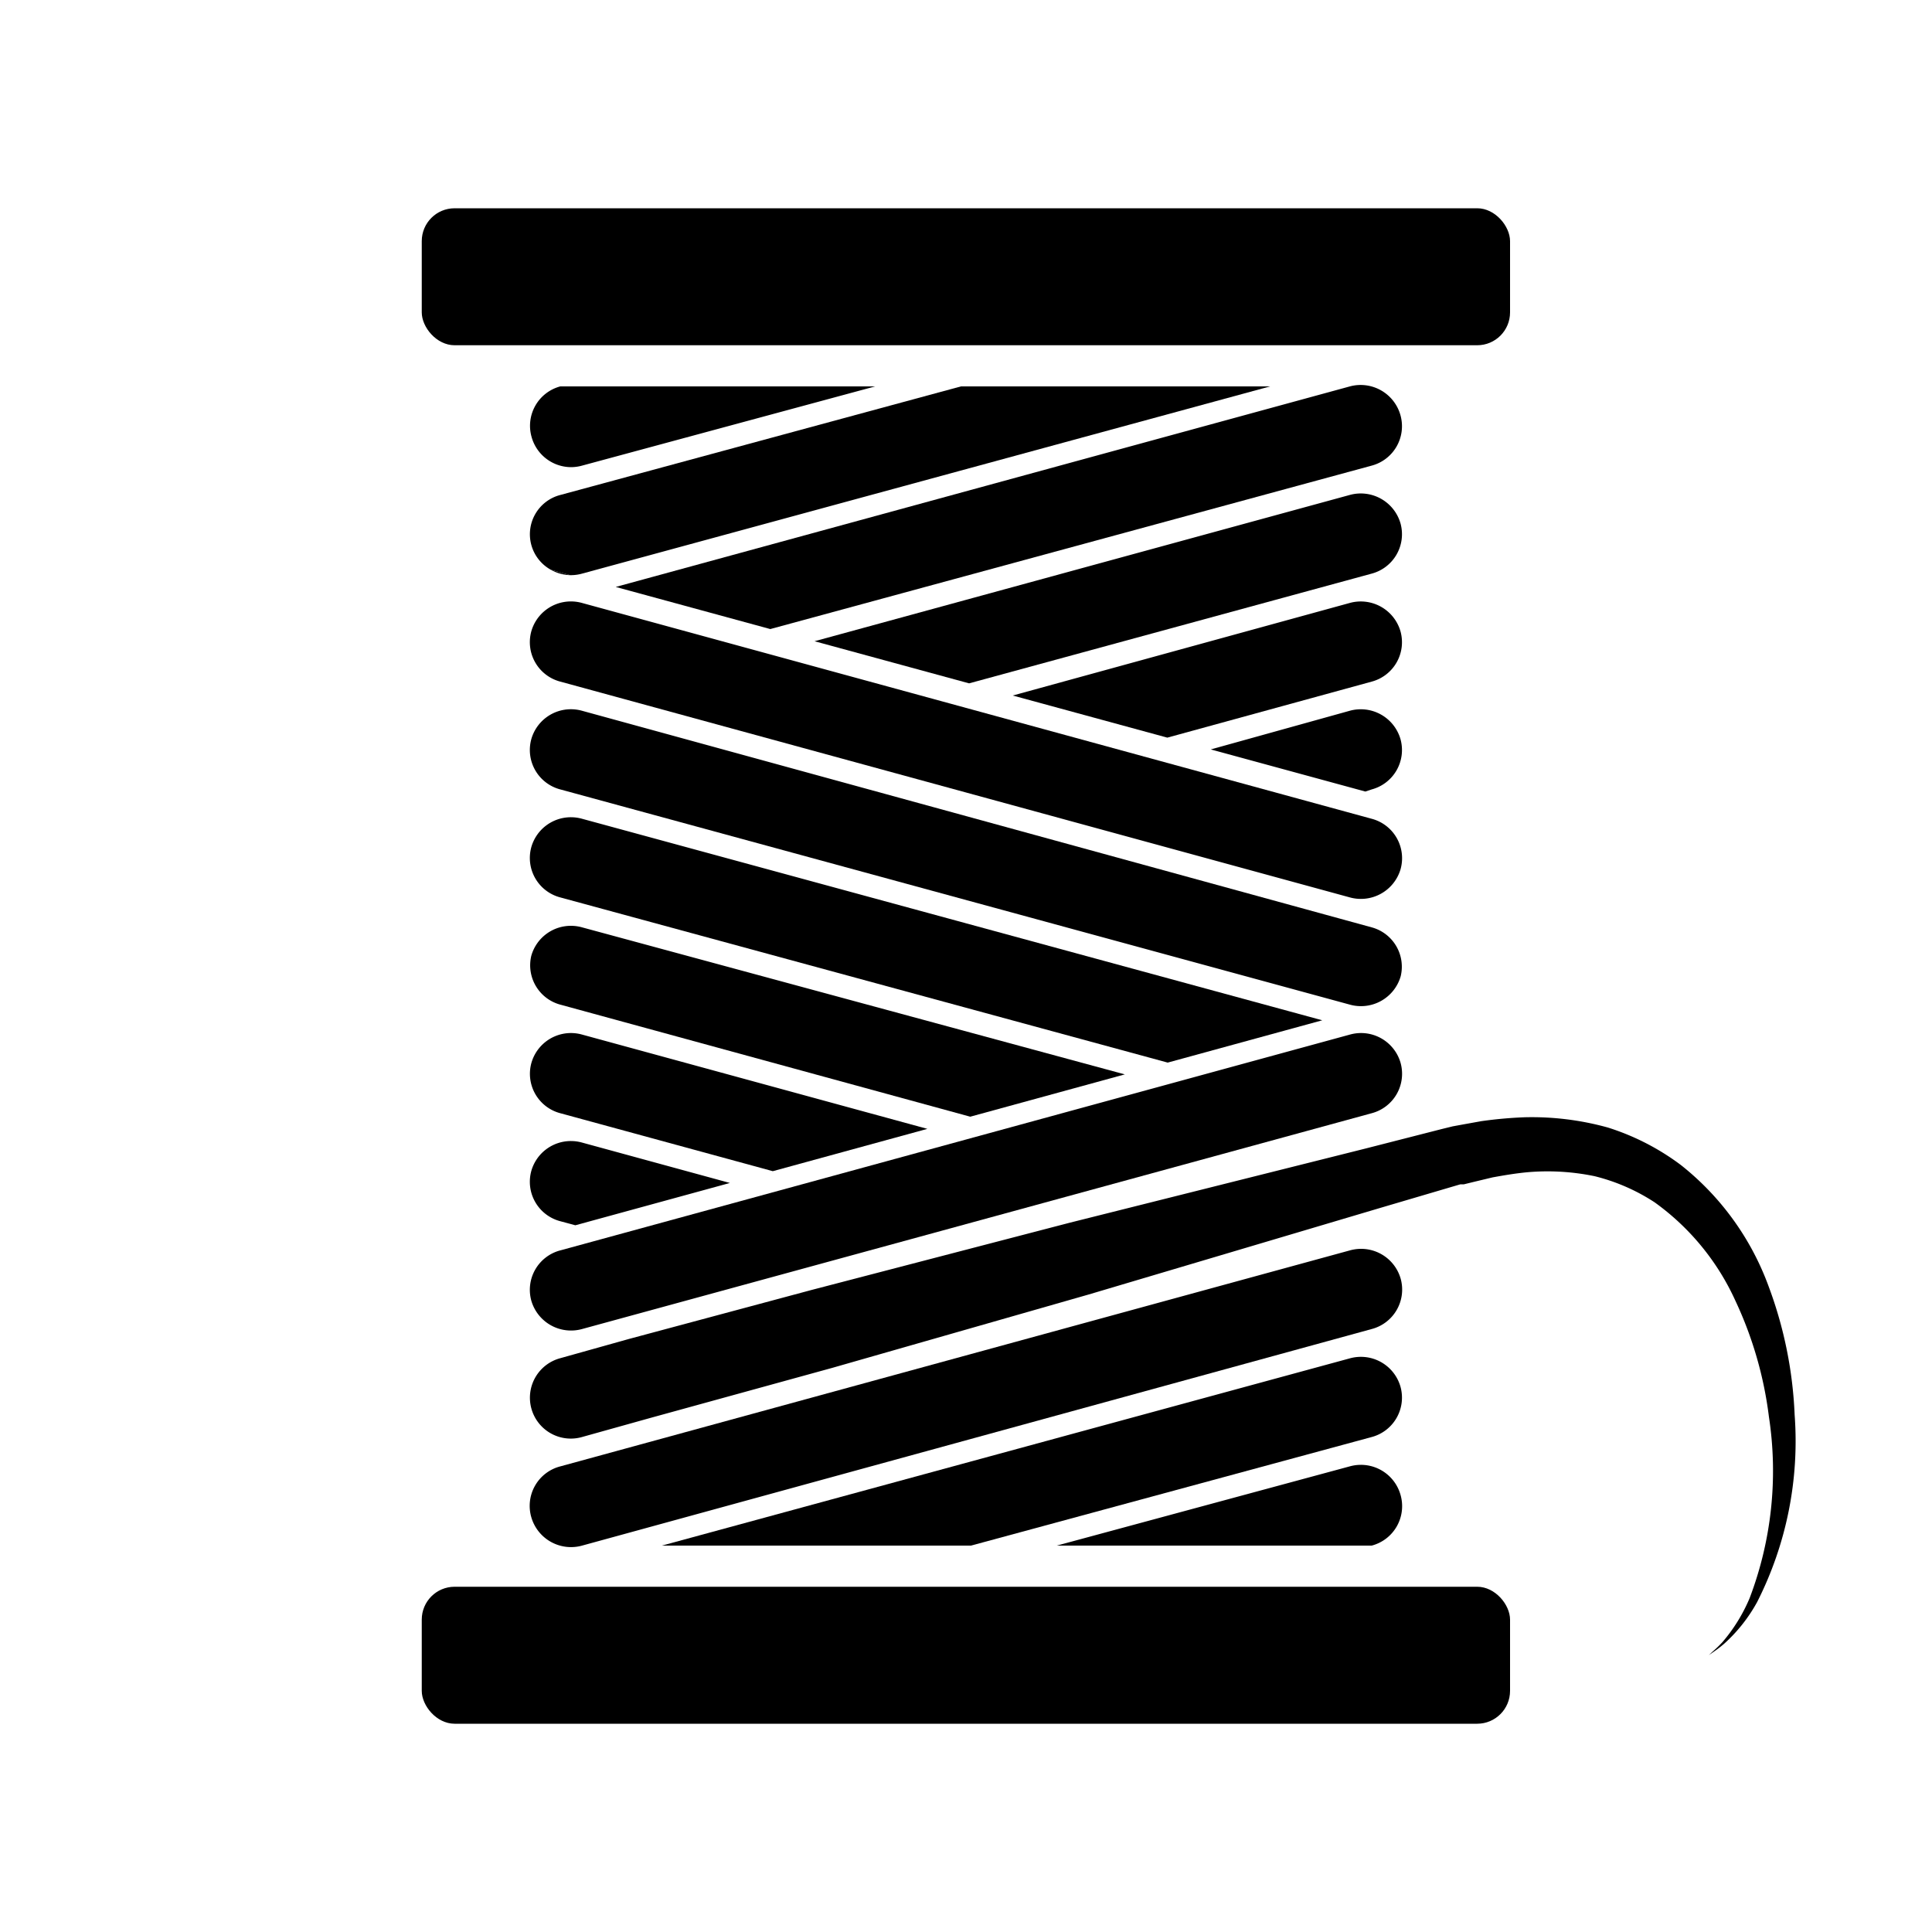 <svg xmlns="http://www.w3.org/2000/svg" data-name="Layer 1" viewBox="0 0 100 100" x="0px" y="0px"><title>sewing-coll</title><path d="M29,64.72L69.87,53.55a2.16,2.16,0,0,1,.57-0.08A2.13,2.13,0,0,1,72.49,55,2.11,2.11,0,0,1,71,57.62L30.13,68.79a2.14,2.14,0,0,1-2.63-1.47A2.11,2.11,0,0,1,29,64.72Z"></path><path d="M29,75.9L69.87,64.72a2.16,2.16,0,0,1,.57-0.08,2.13,2.13,0,0,1,2.06,1.55A2.11,2.11,0,0,1,71,68.79L30.13,80a2.14,2.14,0,0,1-2.63-1.47A2.11,2.11,0,0,1,29,75.9Z"></path><path d="M72.49,71.78a2.13,2.13,0,0,0-2.06-1.55,2.16,2.16,0,0,0-.57.08L34.26,80h16L71,74.38A2.11,2.11,0,0,0,72.49,71.78Z"></path><path d="M72.49,77.37a2.13,2.13,0,0,0-2.06-1.55,2.16,2.16,0,0,0-.57.08L54.7,80h16L71,80A2.11,2.11,0,0,0,72.49,77.37Z"></path><path d="M71,40.86a2.11,2.11,0,0,0,1.49-2.6,2.14,2.14,0,0,0-2.63-1.47l-7.19,2,8,2.18Z"></path><path d="M71,35.28a2.11,2.11,0,0,0,1.49-2.6,2.14,2.14,0,0,0-2.63-1.47L52.42,36l8,2.18Z"></path><path d="M71,29.69a2.11,2.11,0,0,0,1.49-2.6,2.14,2.14,0,0,0-2.63-1.47l-27.7,7.57,8,2.18Z"></path><path d="M71,24.1a2.11,2.11,0,0,0,1.49-2.6A2.14,2.14,0,0,0,69.87,20l-38,10.38,8,2.18Z"></path><path d="M29.56,29.77a2.16,2.16,0,0,0,.57-0.08L65.74,20h-16L29,25.62a2.1,2.1,0,0,0-.49,3.87l1,0.28h0Z"></path><path d="M29.56,24.18a2.16,2.16,0,0,0,.57-0.08L45.3,20h-16L29,20a2.11,2.11,0,0,0-1.49,2.6A2.13,2.13,0,0,0,29.56,24.18Z"></path><path d="M28.51,29.49a2.15,2.15,0,0,0,1,.28Z"></path><path d="M29,35.28L69.87,46.45A2.14,2.14,0,0,0,72.49,45,2.11,2.11,0,0,0,71,42.38L30.13,31.21a2.16,2.16,0,0,0-.57-0.08,2.13,2.13,0,0,0-2.06,1.55A2.11,2.11,0,0,0,29,35.28Z"></path><path d="M29,40.86L69.87,52a2.14,2.14,0,0,0,2.63-1.47A2.11,2.11,0,0,0,71,48L30.13,36.79a2.16,2.16,0,0,0-.57-0.08,2.13,2.13,0,0,0-2.06,1.55A2.11,2.11,0,0,0,29,40.86Z"></path><path d="M30.13,42.38a2.16,2.16,0,0,0-.57-0.08,2.13,2.13,0,0,0-2.06,1.55A2.11,2.11,0,0,0,29,46.45L60.44,55l8-2.19Z"></path><path d="M30.13,48a2.16,2.16,0,0,0-.57-0.08,2.13,2.13,0,0,0-2.06,1.55A2.11,2.11,0,0,0,29,52l21.22,5.8,8-2.19Z"></path><path d="M30.13,53.55a2.16,2.16,0,0,0-.57-0.08A2.13,2.13,0,0,0,27.51,55,2.11,2.11,0,0,0,29,57.62l11,3,8-2.19Z"></path><path d="M30.13,59.14a2.16,2.16,0,0,0-.57-0.08,2.13,2.13,0,0,0-2.06,1.55A2.11,2.11,0,0,0,29,63.21l0.78,0.21,8-2.19Z"></path><rect x="21.83" y="10.78" width="56.33" height="7.09" rx="1.7" ry="1.7"></rect><rect x="21.83" y="82.13" width="56.33" height="7.09" rx="1.7" ry="1.7"></rect><path d="M29,70.3l3.57-1L42,66.77l13.36-3.48,15.35-3.85,3.91-1,0.57-.14,0.49-.09,1-.18a21.94,21.94,0,0,1,2.22-.2,14.72,14.72,0,0,1,4.32.53A12.6,12.6,0,0,1,87,60.3a14.23,14.23,0,0,1,4.55,6.3,21.47,21.47,0,0,1,1.34,6.63,18.4,18.4,0,0,1-1.94,9.69,8.21,8.21,0,0,1-1.72,2.17,6.26,6.26,0,0,1-.58.44l-0.2.14,0.18-.17a6.15,6.15,0,0,0,.52-0.5,8.65,8.65,0,0,0,1.41-2.28,18.53,18.53,0,0,0,1-9.38,19.85,19.85,0,0,0-1.73-6,12.76,12.76,0,0,0-4.19-5.11,10.11,10.11,0,0,0-3.1-1.35A12,12,0,0,0,79,60.68c-0.6.06-1.13,0.15-1.74,0.26l-1,.24-0.49.12h0l-0.06,0-0.12,0-0.24.07-3.87,1.14L56.36,67,43.08,70.8l-9.41,2.59-3.58,1A2.1,2.1,0,0,1,29,70.3Z"></path></svg>